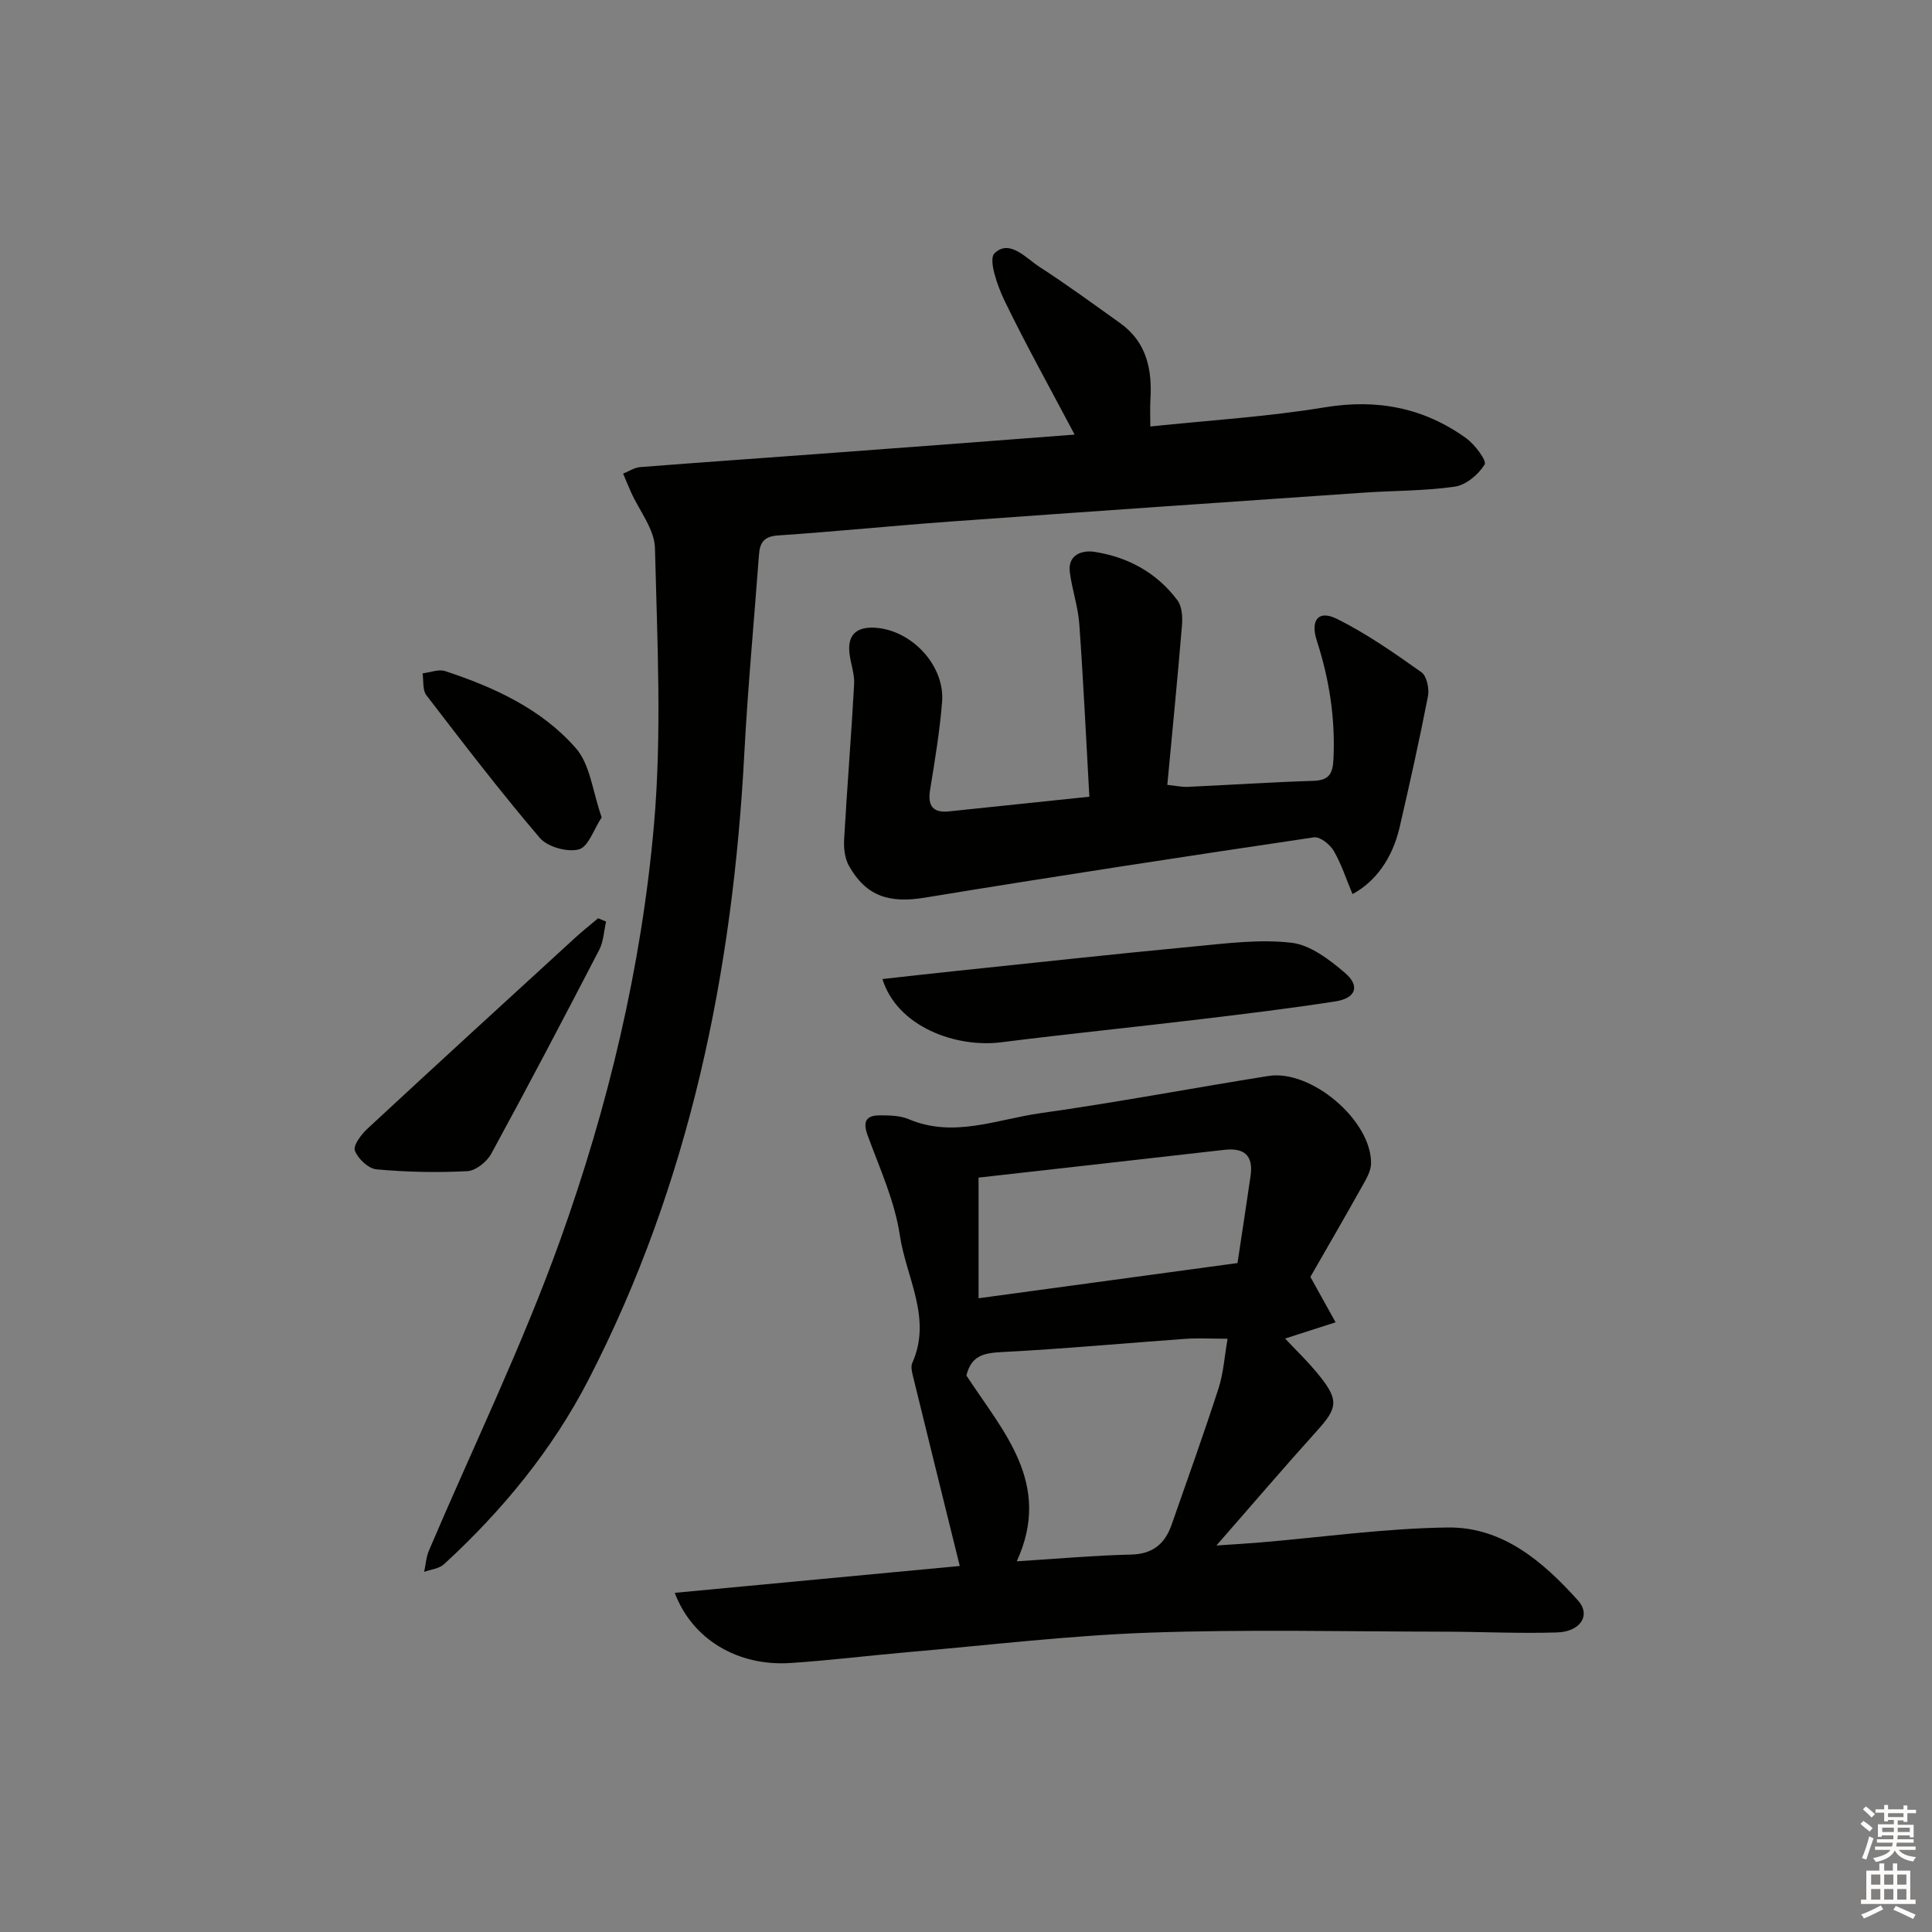 <svg enable-background="new 0 0 400 400" viewBox="0 0 400 400" xmlns="http://www.w3.org/2000/svg"><rect x="0" y="0" width="400" height="400" fill="#808080" stroke="none"/><g fill="#010100"><path d="m271.3 264.37c2.2 3.96 3.71 6.68 5.22 9.4-3.46 1.11-6.91 2.22-10.45 3.36 2.08 2.24 4.89 4.91 7.27 7.91 3.87 4.89 3.51 6.56-.61 11.12-6.78 7.51-13.35 15.21-20.89 23.82 3.81-.26 6.49-.41 9.16-.64 12.91-1.09 25.81-2.92 38.74-3.09 11.36-.15 19.74 7.07 26.96 15.1 2.73 3.03.55 6.48-4.35 6.63-7.81.25-15.64-.15-23.46-.16-20.28-.02-40.59-.51-60.85.2-16.75.59-33.45 2.61-50.16 4.05-8.11.7-16.19 1.72-24.31 2.24-10.76.69-20.23-4.84-23.87-14.53 20.15-1.9 39.98-3.77 59.01-5.56-3.31-13.38-6.55-26.46-9.75-39.55-.19-.79-.39-1.79-.09-2.47 4.16-9.27-1.27-17.71-2.56-26.41-1.05-7.08-4.17-13.89-6.67-20.71-1.09-2.97-.27-4.18 2.6-4.16 1.96.01 4.1.04 5.86.78 9.34 3.98 18.32.03 27.32-1.23 15.77-2.22 31.44-5.19 47.17-7.7 8.9-1.42 21.41 9.26 21.27 18.13-.02 1.53-.95 3.13-1.75 4.54-3.71 6.64-7.54 13.23-10.81 18.93zm-71.22 20.41c7.54 11.58 17.85 22.31 10.43 38.47 8.44-.52 16.03-1.22 23.63-1.39 4.55-.1 7.06-2.25 8.44-6.21 3.28-9.38 6.64-18.74 9.7-28.19 1.03-3.17 1.23-6.6 1.88-10.29-3.58 0-6.22-.16-8.84.03-12.57.9-25.12 2.07-37.7 2.72-3.63.2-6.47.51-7.54 4.86zm56.13-23.28c.91-6.03 1.84-12.05 2.71-18.08.6-4.16-1.3-5.83-5.41-5.36-17.05 1.95-34.11 3.85-50.91 5.75v24.98c17.92-2.44 35.26-4.8 53.61-7.29z"/><path d="m222.49 89.98c-5.19-9.81-10.11-18.64-14.51-27.72-1.48-3.06-3.39-8.53-2.09-9.8 3.11-3.04 6.47.95 9.33 2.8 5.69 3.68 11.16 7.69 16.68 11.63 5.5 3.92 6.67 9.59 6.28 15.88-.1 1.63-.02 3.28-.02 5.53 12.19-1.28 24.26-2.01 36.14-3.97 10.85-1.79 20.49.09 29.26 6.4 1.79 1.29 4.3 4.66 3.82 5.44-1.27 2.07-3.84 4.24-6.16 4.58-6.23.91-12.59.81-18.9 1.25-28.51 1.96-57.02 3.92-85.53 5.98-11.92.86-23.82 2.08-35.74 2.88-2.9.2-3.73 1.5-3.91 3.96-1.02 13.75-2.31 27.48-3.04 41.24-2.39 45.26-11.31 88.91-32.21 129.5-7.51 14.58-17.87 27.19-29.96 38.29-1.01.93-2.73 1.08-4.11 1.59.32-1.47.4-3.04.98-4.4 9.1-21.38 19.3-42.35 27.14-64.18 9.98-27.8 16.88-56.66 19.46-86.12 1.66-18.97.67-38.2.2-57.3-.1-3.88-3.23-7.68-4.95-11.53-.57-1.27-1.09-2.56-1.64-3.85 1.18-.47 2.33-1.26 3.54-1.35 12.42-.98 24.85-1.83 37.28-2.76 17.2-1.25 34.42-2.58 52.66-3.97z"/><path d="m225.54 164.95c-.69-12.24-1.24-23.99-2.08-35.72-.26-3.6-1.48-7.12-1.96-10.71-.5-3.78 2.66-4.64 5.07-4.27 6.94 1.06 12.94 4.32 17.21 10.04.93 1.25 1.08 3.41.94 5.1-.9 10.91-1.98 21.8-3.04 33.11 1.76.18 3.02.47 4.26.41 8.64-.39 17.27-.98 25.91-1.24 3.29-.1 4.08-1.4 4.23-4.53.4-8.43-.87-16.53-3.45-24.51-1.37-4.24.32-6.39 4.11-4.52 6.17 3.04 11.9 7.07 17.54 11.06 1.11.78 1.67 3.4 1.37 4.95-1.77 9.1-3.79 18.15-5.88 27.19-1.46 6.3-4.94 11.24-9.75 13.8-1.27-3.03-2.27-6.16-3.88-8.94-.77-1.33-2.85-2.99-4.09-2.81-26.91 3.99-53.8 8.09-80.65 12.5-7.22 1.18-12.05-.24-15.63-6.59-.87-1.55-1.11-3.69-1-5.53.61-10.7 1.48-21.38 2.07-32.08.12-2.09-.71-4.22-.96-6.35-.46-3.88 1.45-5.56 5.24-5.35 7.58.43 14.52 7.79 13.93 15.33-.48 6.1-1.5 12.17-2.48 18.22-.54 3.3.53 4.82 3.9 4.48 9.4-.97 18.77-1.96 29.07-3.04z"/><path d="m182.7 202.7c5.13-.57 9.84-1.11 14.56-1.6 16.67-1.74 33.32-3.57 50.01-5.15 6.7-.64 13.54-1.53 20.13-.76 3.89.45 7.81 3.47 11 6.18 3.26 2.76 2.35 5.3-1.93 5.96-9.34 1.45-18.72 2.59-28.1 3.71-13.67 1.64-27.38 3.02-41.04 4.75-9.39 1.2-21.57-3.19-24.63-13.09z"/><path d="m125.48 190.8c-.45 1.96-.52 4.13-1.42 5.86-7.33 14.13-14.73 28.23-22.35 42.21-.91 1.67-3.22 3.52-4.96 3.61-6.25.32-12.57.19-18.8-.38-1.68-.15-3.85-2.2-4.48-3.88-.4-1.06 1.33-3.36 2.62-4.55 14.25-13.22 28.6-26.34 42.94-39.47 1.55-1.42 3.2-2.72 4.8-4.08.54.22 1.1.45 1.65.68z"/><path d="m124.57 169.23c-1.63 2.46-2.76 6.11-4.73 6.63-2.38.63-6.48-.51-8.08-2.38-8.16-9.56-15.82-19.56-23.48-29.54-.83-1.08-.56-3-.79-4.53 1.56-.18 3.31-.91 4.66-.47 10.17 3.35 19.97 7.84 27.07 15.96 2.98 3.39 3.46 8.95 5.35 14.33z"/></g><path d="m385.2 377.6.6-.6c.6.4 1.3.9 1.9 1.5l-.6.7c-.8-.6-1.4-1.1-1.9-1.6zm.3 7.1c.6-1.4 1.1-2.9 1.5-4.5.3.1.6.3.9.4-.5 1.4-1 2.9-1.5 4.4zm.2-10.1.6-.6c.7.5 1.3 1.1 1.9 1.6l-.7.7c-.6-.6-1.2-1.2-1.8-1.7zm8.4-.8h.8v.9h1.8v.7h-1.8v1.8h-.8v-.3h-1.2v.9h3.3v2.6h-.8v-.4h-2.5c0 .3 0 .6-.1.8h3.4v.7h-3.5c0 .3-.1.6-.1.8h4v.7h-3.5c.7.9 1.9 1.3 3.6 1.5-.2.2-.4.5-.6.9-1.9-.3-3.2-1.1-3.8-2.3-.5 1.1-1.8 2-3.9 2.4-.2-.3-.4-.5-.6-.8 1.9-.4 3.1-.9 3.6-1.7h-3.2v-.7h3.5c.1-.2.1-.5.2-.8h-3.3v-.7h3.4c0-.2 0-.5 0-.8h-2.4v.3h-.8v-2.6h3.3v-.9h-1.2v.3h-.8v-1.8h-1.8v-.7h1.8v-.9h.8v.9h3.2zm-4.4 5.5h2.4c0-.3 0-.6 0-.9h-2.4zm1.2-3.1h3.2v-.8h-3.2zm4.4 2.2h-2.4v.9h2.5v-.9z" fill="#fcfbfa"/><path d="m389.2 385.8h.9v1.5h1.8v-1.5h.9v1.5h2.7v6h1.1v.9h-11.3v-.9h1.1v-6h2.7v-1.5zm.2 8.7.5.8c-1.2.6-2.5 1.3-4 1.9-.2-.3-.3-.6-.6-.8 1.6-.6 3-1.3 4.1-1.9zm-2-4.3h1.9v-2.1h-1.9zm0 3.1h1.9v-2.2h-1.9zm2.7-3.1h1.9v-2.1h-1.9zm0 3.1h1.9v-2.2h-1.9zm2.4 1.3c1.4.6 2.7 1.2 4.1 1.8l-.5.9c-1.5-.7-2.8-1.4-4.1-1.9zm2.2-6.5h-1.9v2.1h1.9zm-1.9 5.2h1.9v-2.2h-1.9z" fill="#fcfbfa"/></svg>